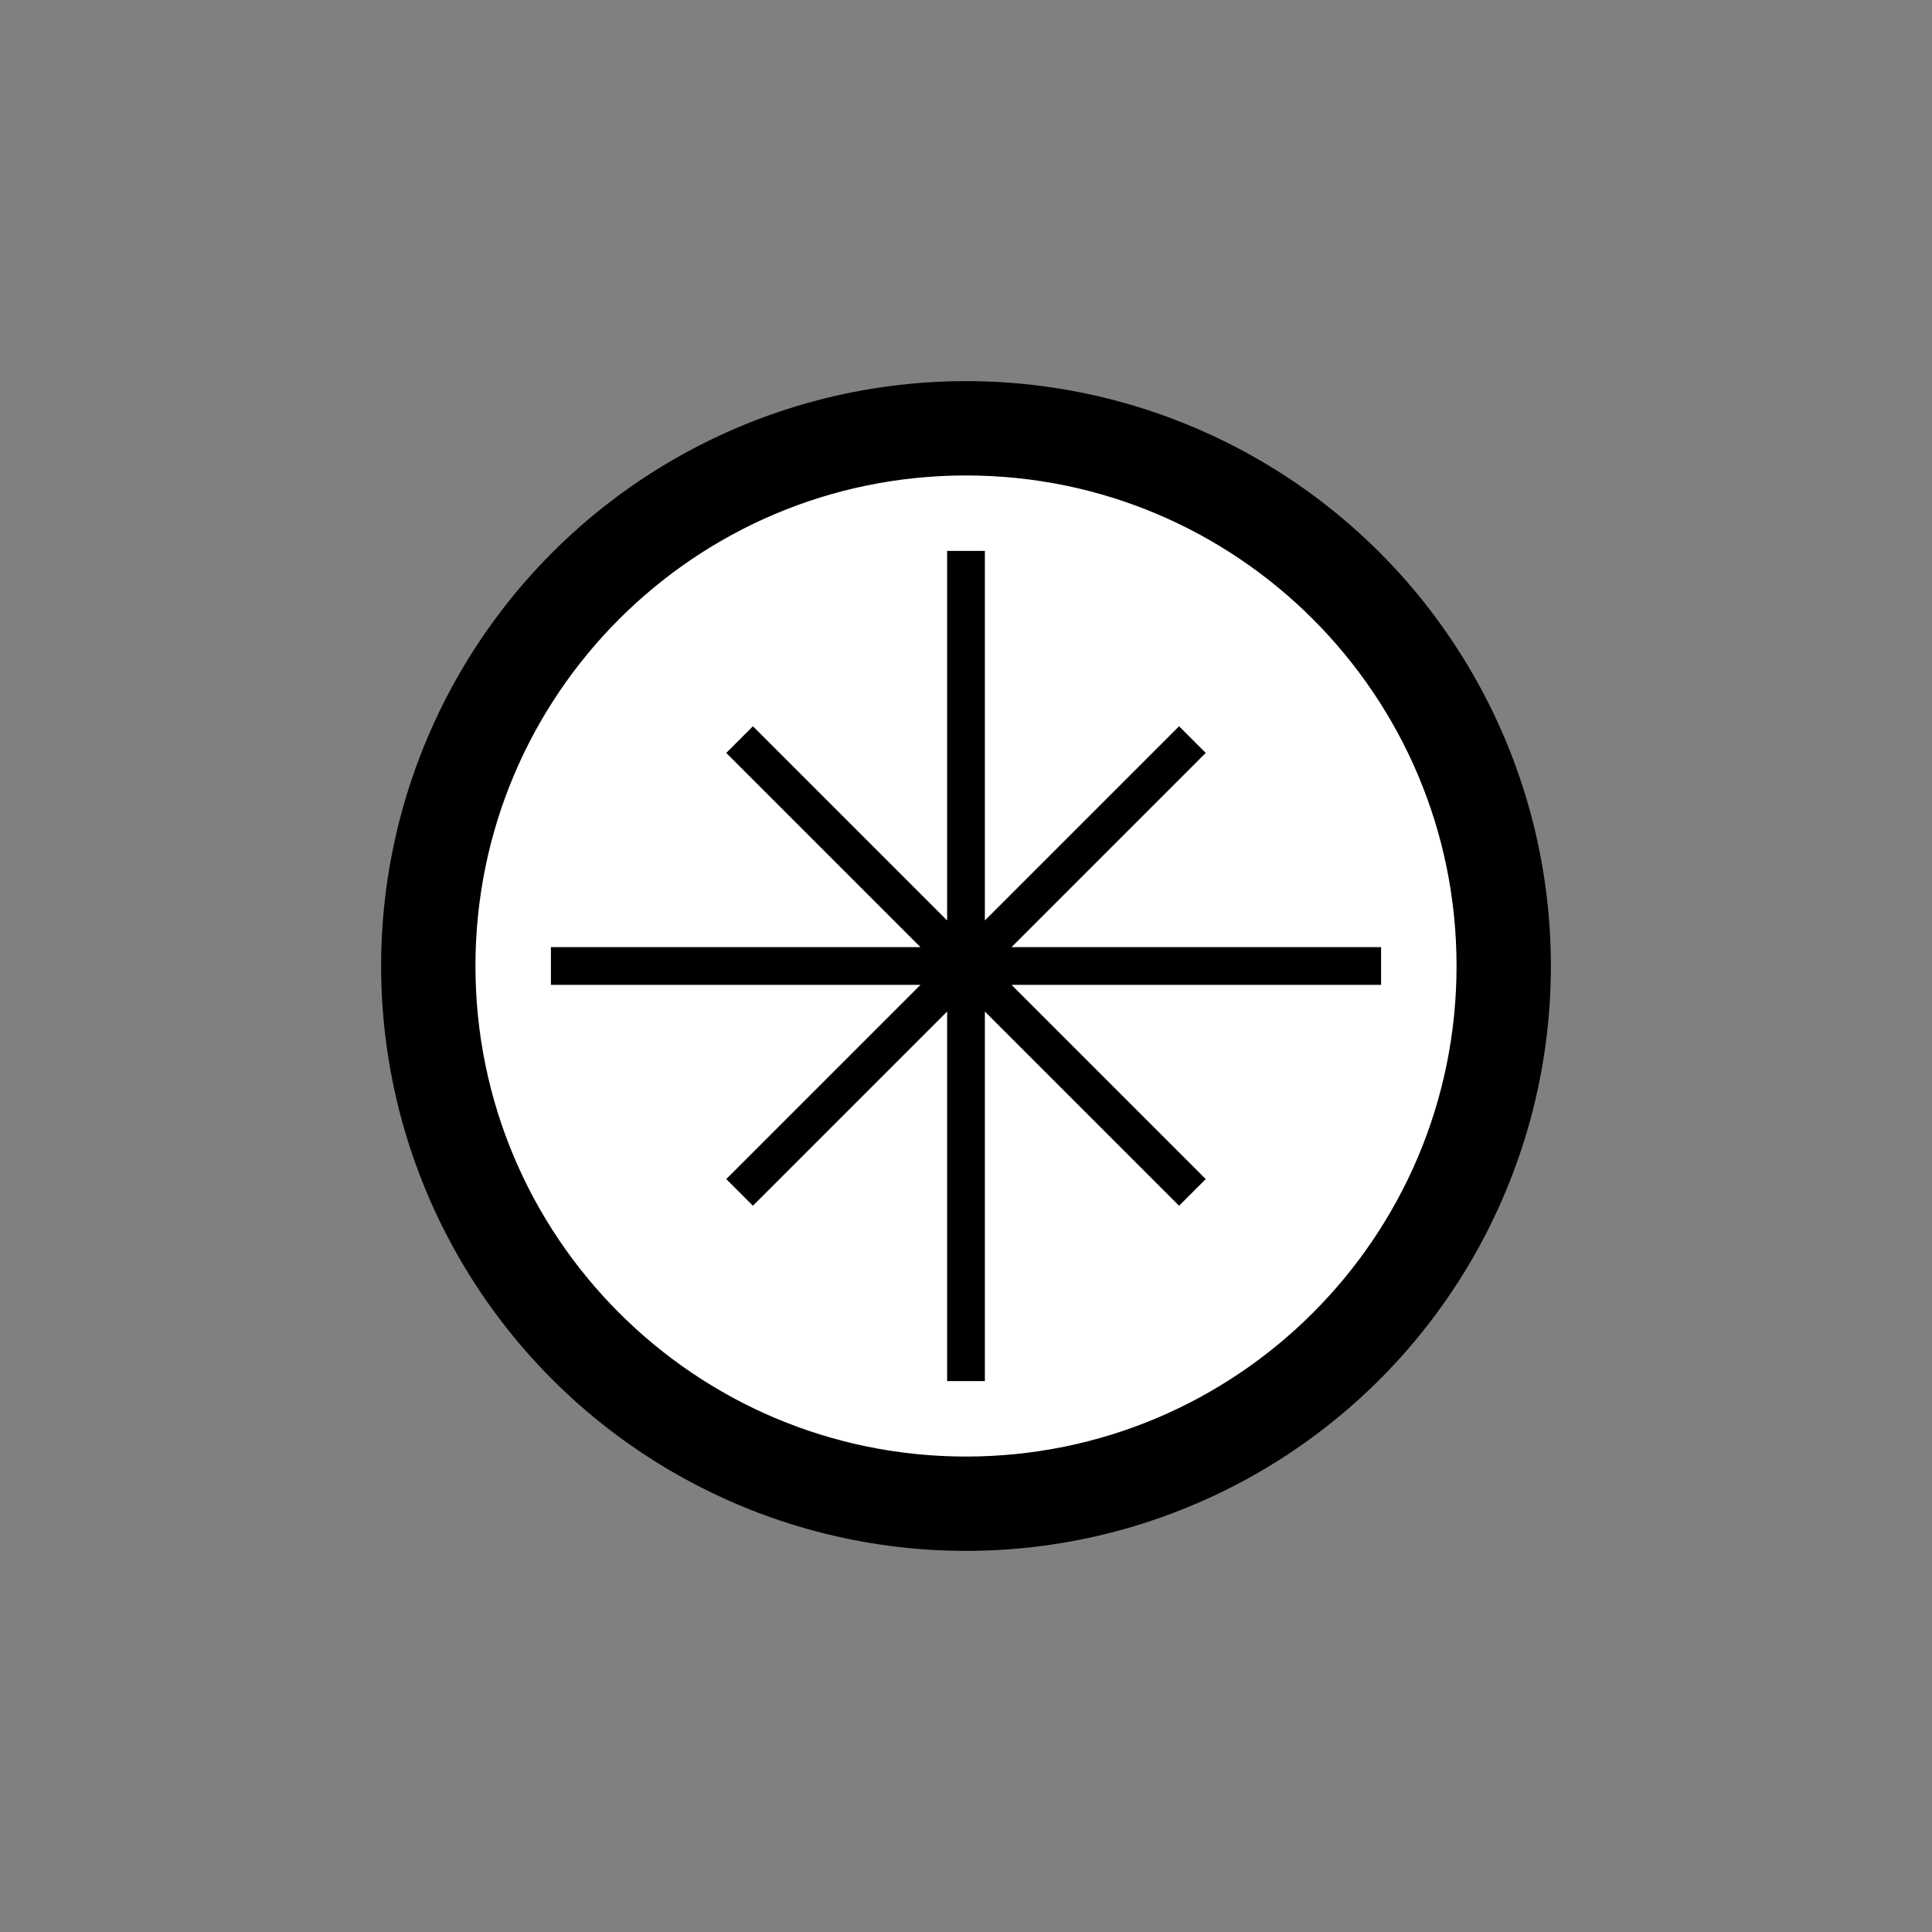 <svg xmlns="http://www.w3.org/2000/svg" viewBox="0 0 512 512">
  <rect x="0" y="0" width="512" height="512" fill="#808080" stroke="none"/>
  <circle cx="256" cy="256" r="150" fill="white" stroke="#000000" stroke-width="10"/>
  <path d="M256 106C173.1 106 106 173.1 106 256s67.1 150 150 150 150-67.1 150-150S338.9 106 256 106zm0 280c-71.8 0-130-58.2-130-130s58.2-130 130-130 130 58.2 130 130-58.2 130-130 130z" fill="#000000"/>
  <path d="M256 146v220M146 256h220M196 196l120 120M196 316l120-120" stroke="#000000" stroke-width="10"/>
</svg>

